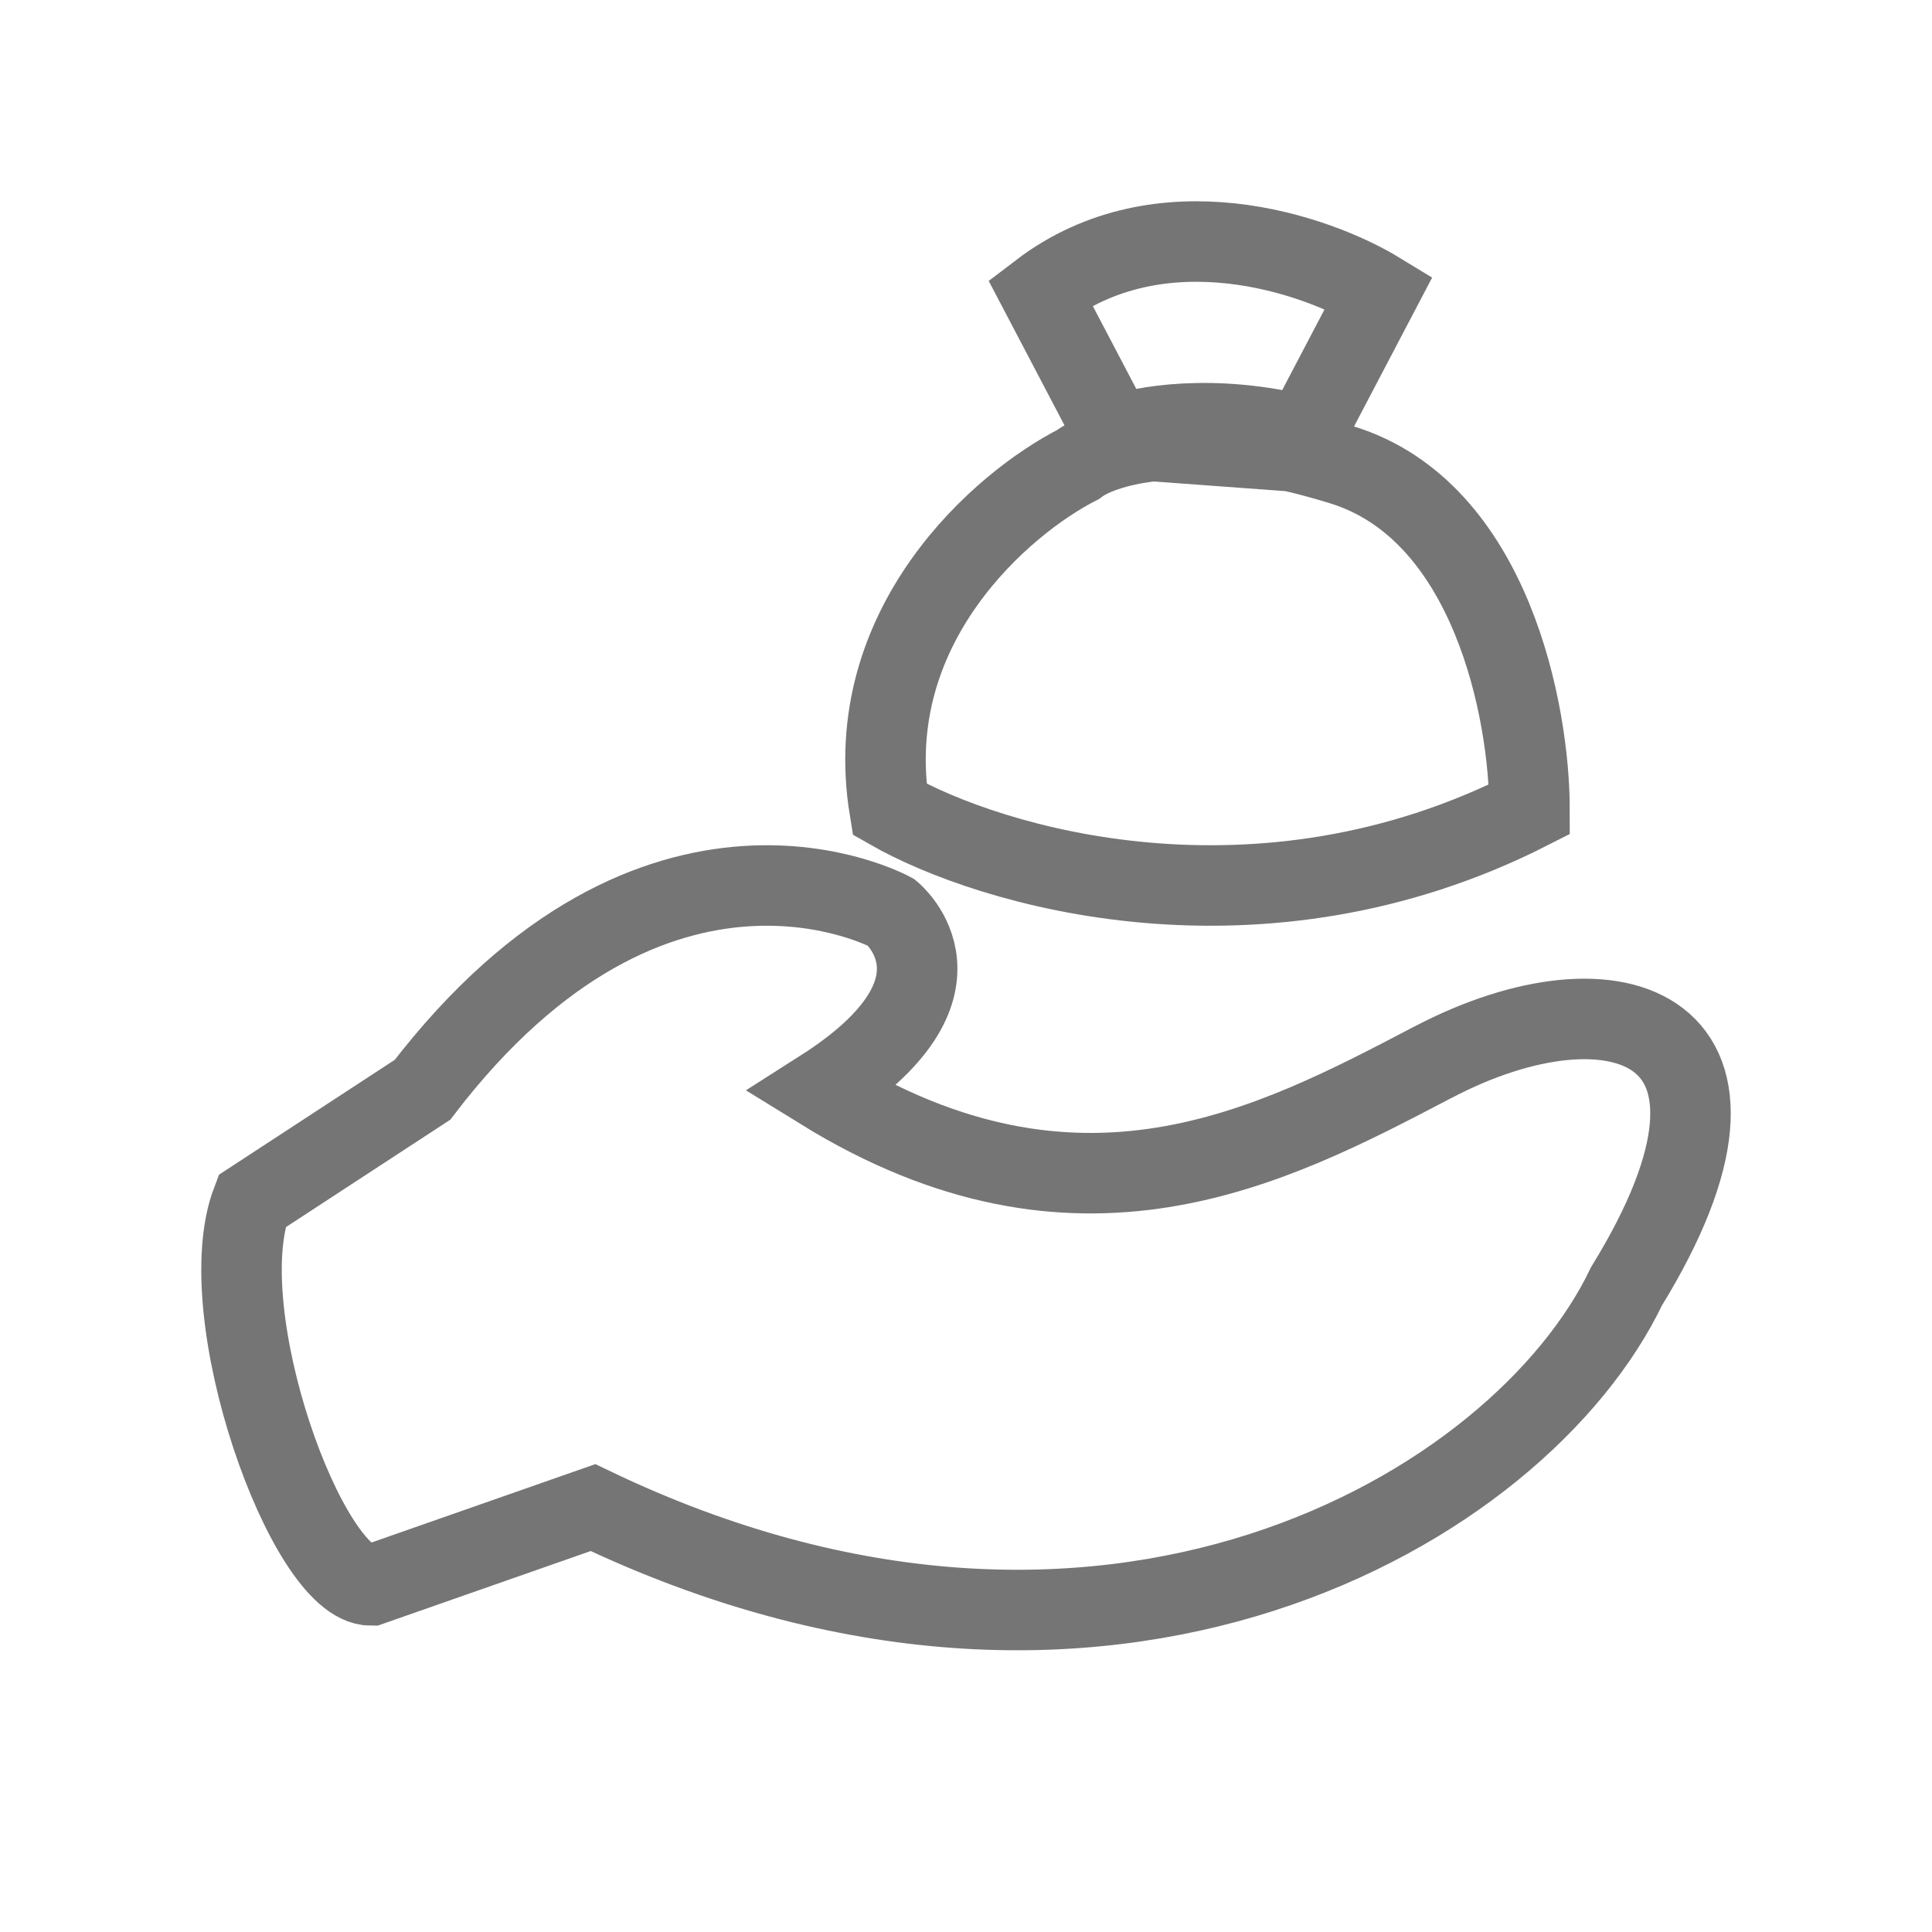 <svg width="24" height="24" viewBox="0 0 24 24" fill="none" xmlns="http://www.w3.org/2000/svg">
<path d="M7.366 18.728C13.722 21.773 18.881 18.747 20.205 15.979C22.205 12.728 20.068 12.008 17.806 13.193L17.778 13.207C15.784 14.252 13.392 15.505 10.207 13.538C12.207 12.264 11.073 11.335 11.073 11.335C11.073 11.335 8.161 9.732 5.248 13.538L3.13 14.922C2.6 16.306 3.813 19.694 4.608 19.694L7.366 18.728Z" stroke="#757575"/>
<path d="M14.324 5.479C15.259 5.479 15.658 5.465 16.662 5.772C18.532 6.343 19 8.865 19 10.054C15.633 11.767 12.298 10.768 11.051 10.054C10.677 7.77 12.454 6.248 13.389 5.772C13.533 5.662 13.845 5.531 14.324 5.479ZM14.324 5.479L16.026 5.604M13.857 5.415C14.168 5.296 15.072 5.129 16.194 5.415L17.13 3.631C16.35 3.155 14.418 2.489 12.921 3.631L13.857 5.415Z" stroke="#757575"/>
</svg>
